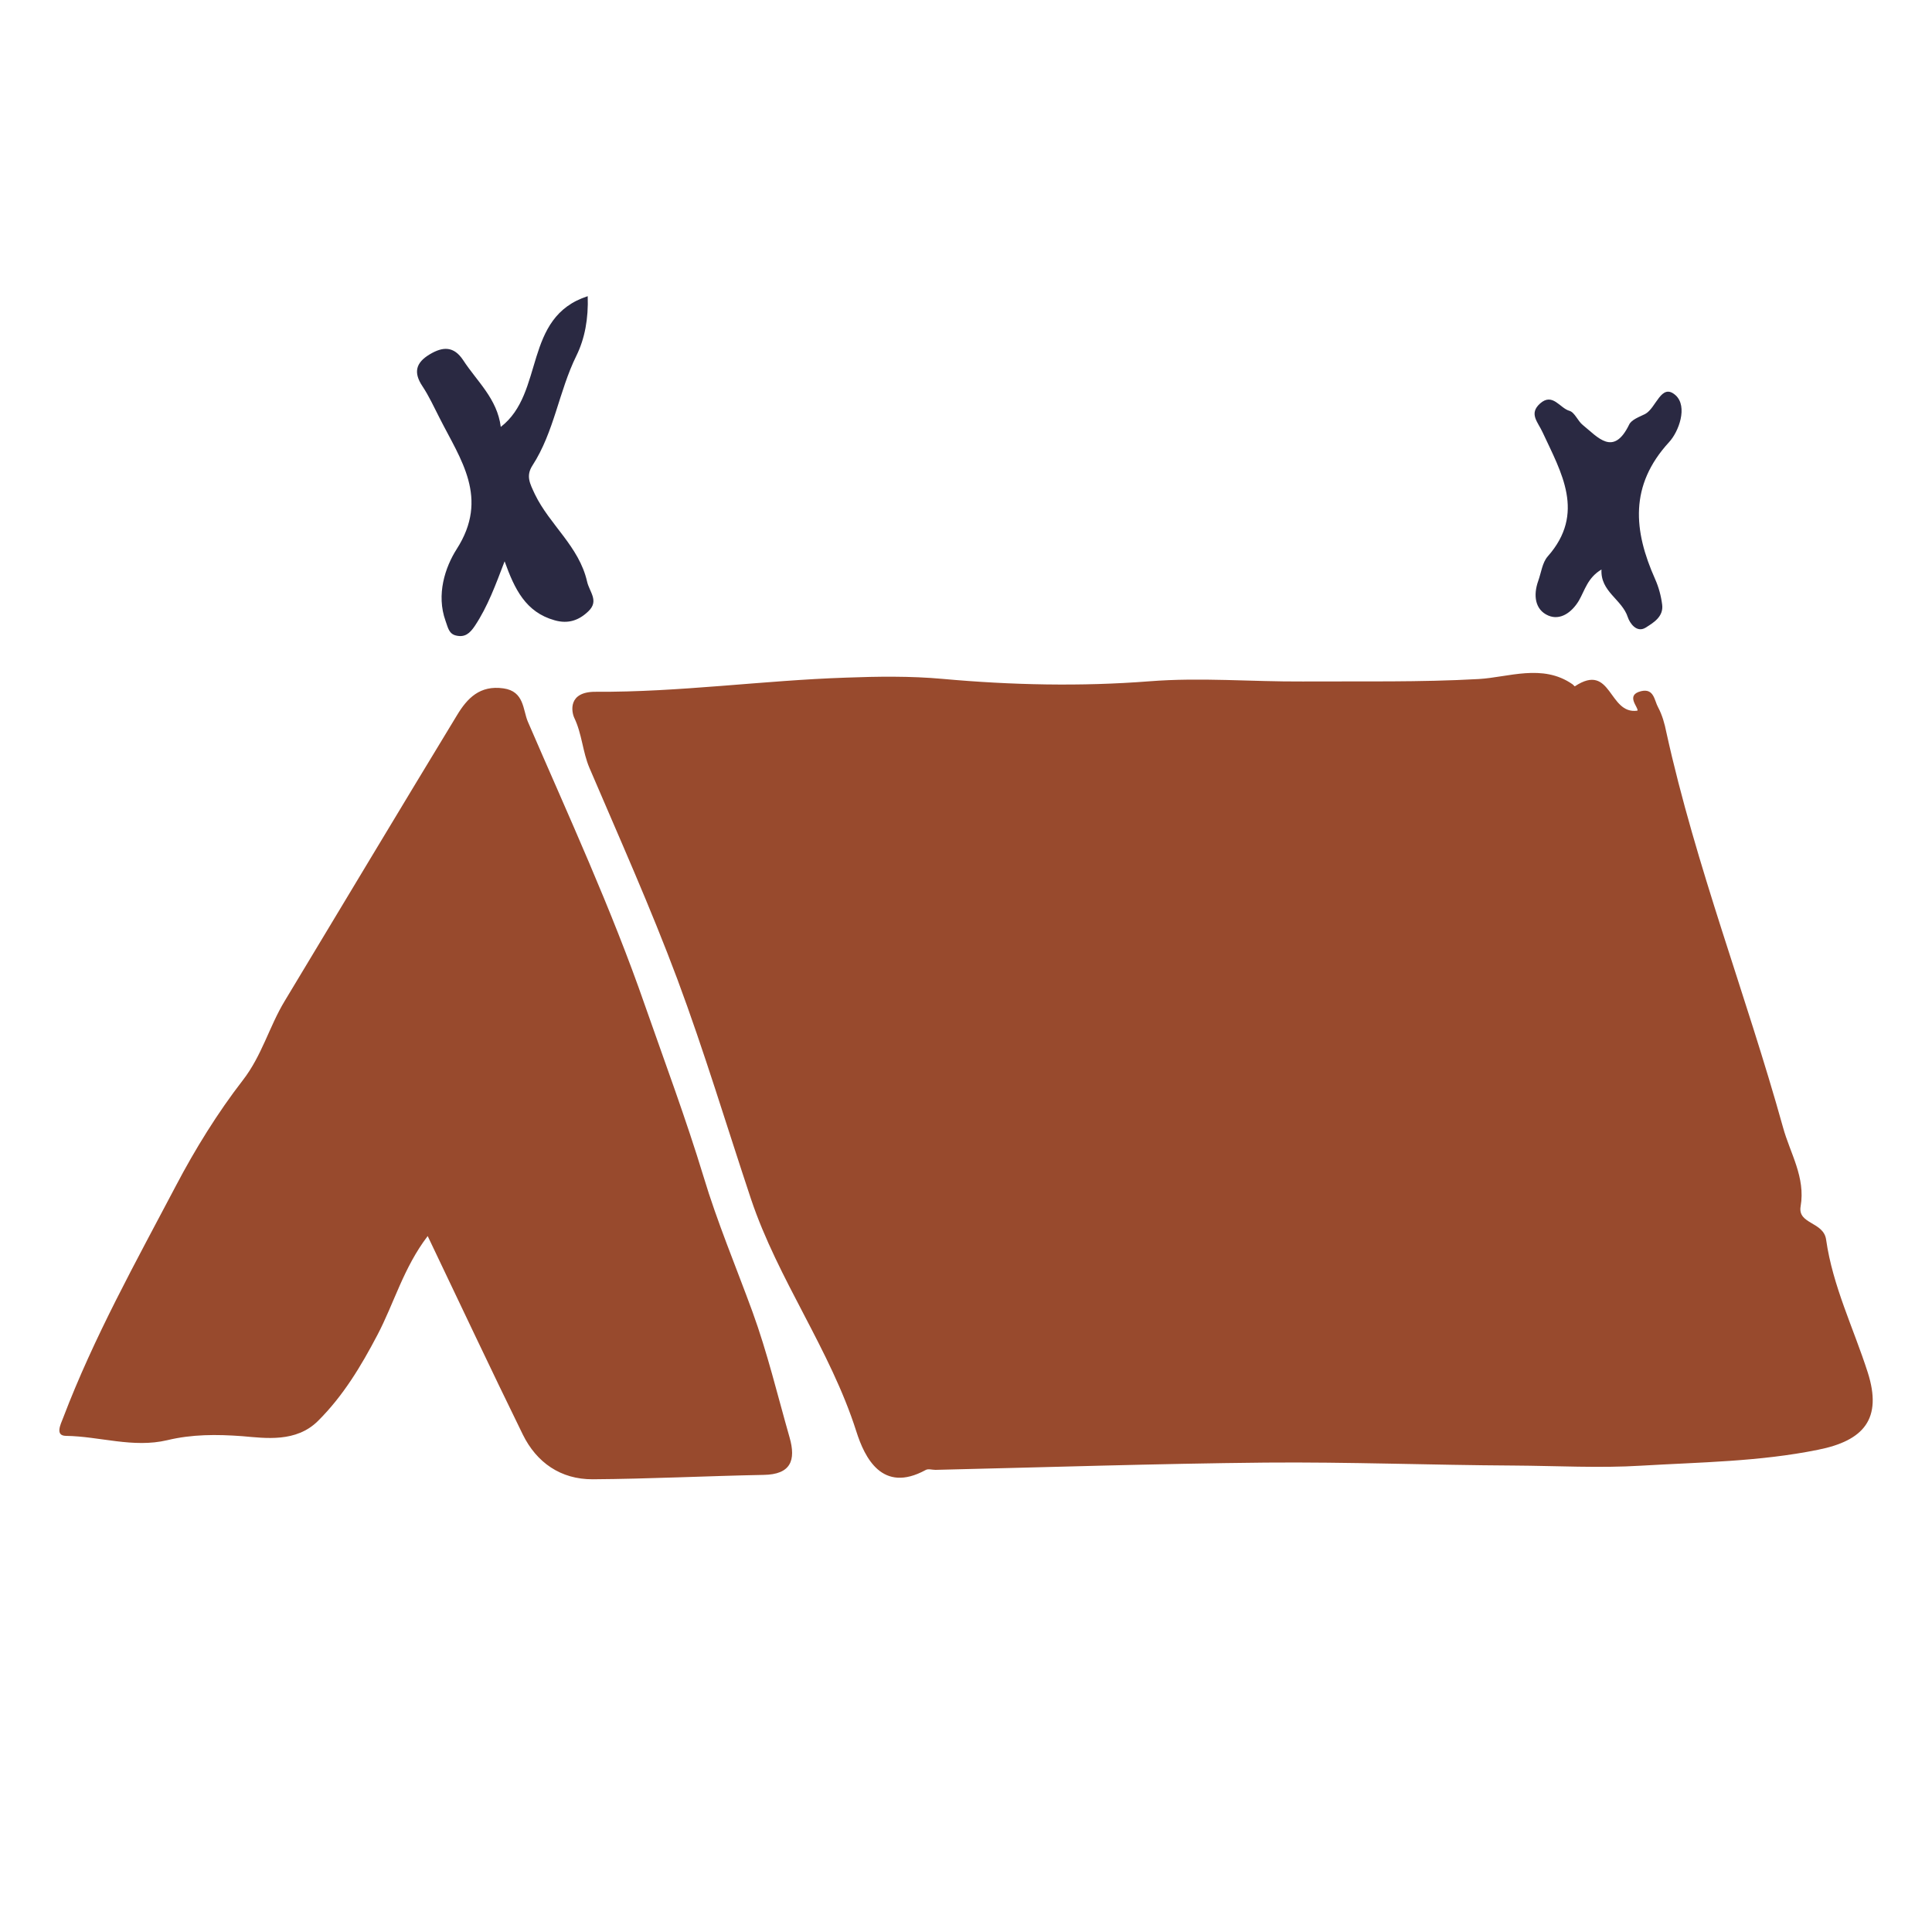 <?xml version="1.0" encoding="utf-8"?>
<!-- Generator: Adobe Illustrator 14.0.0, SVG Export Plug-In . SVG Version: 6.00 Build 43363)  -->
<!DOCTYPE svg PUBLIC "-//W3C//DTD SVG 1.1//EN" "http://www.w3.org/Graphics/SVG/1.1/DTD/svg11.dtd">
<svg version="1.1" id="Layer_1" xmlns="http://www.w3.org/2000/svg" xmlns:xlink="http://www.w3.org/1999/xlink" x="0px" y="0px"
	 width="30px" height="30px" viewBox="0 0 30 30" enable-background="new 0 0 30 30" xml:space="preserve">
<path fill="#984A2D" d="M25.426,11.035c0.024-0.045-0.195-0.24,0.055-0.302c0.205-0.05,0.207,0.147,0.267,0.252
	c0.063,0.118,0.101,0.254,0.127,0.386c0.46,2.088,1.24,4.08,1.812,6.136c0.11,0.402,0.351,0.771,0.273,1.226
	c-0.048,0.279,0.357,0.235,0.396,0.517c0.102,0.72,0.426,1.374,0.646,2.06c0.231,0.723-0.062,1.061-0.772,1.202
	c-0.91,0.185-1.836,0.193-2.746,0.247c-0.643,0.04-1.315,0.002-1.979-0.002c-1.285-0.007-2.568-0.057-3.854-0.046
	c-1.711,0.017-3.416,0.073-5.125,0.113c-0.052,0-0.115-0.021-0.154,0.003c-0.673,0.367-0.946-0.193-1.075-0.6
	c-0.405-1.271-1.215-2.354-1.636-3.61c-0.38-1.14-0.724-2.288-1.143-3.412c-0.415-1.11-0.9-2.193-1.366-3.283
	c-0.106-0.25-0.114-0.524-0.235-0.776c-0.042-0.09-0.104-0.406,0.33-0.404c1.3,0.008,2.596-0.177,3.894-0.22
	c0.48-0.018,0.997-0.026,1.5,0.02c1.063,0.096,2.144,0.12,3.208,0.037c0.799-0.063,1.588,0.008,2.379,0.003
	c0.914-0.005,1.82,0.013,2.733-0.038c0.46-0.026,0.992-0.242,1.455,0.08c0.015,0.01,0.033,0.035,0.038,0.033
	C25.029,10.276,24.973,11.101,25.426,11.035 M6.64,19.195c-0.374,0.49-0.522,1.045-0.78,1.535c-0.254,0.484-0.53,0.944-0.922,1.334
	c-0.34,0.338-0.815,0.268-1.173,0.237c-0.405-0.03-0.784-0.03-1.167,0.062c-0.533,0.126-1.05-0.06-1.575-0.067
	c-0.168-0.003-0.086-0.17-0.042-0.281c0.478-1.255,1.132-2.427,1.753-3.607c0.295-0.562,0.644-1.127,1.037-1.635
	c0.297-0.383,0.41-0.834,0.65-1.23c0.892-1.48,1.78-2.964,2.677-4.44c0.156-0.258,0.352-0.467,0.72-0.414
	c0.324,0.046,0.3,0.333,0.378,0.516c0.63,1.46,1.3,2.91,1.82,4.41c0.308,0.88,0.637,1.762,0.91,2.66
	c0.208,0.693,0.503,1.396,0.758,2.093c0.232,0.636,0.39,1.3,0.577,1.954c0.1,0.352,0.021,0.574-0.404,0.58
	c-0.885,0.017-1.77,0.062-2.655,0.068c-0.494,0.002-0.87-0.258-1.085-0.697c-0.49-1-0.963-2.006-1.476-3.08"/>
<path fill="#2A2942" d="M7.836,8.715c-0.14,0.366-0.262,0.702-0.462,1.003c-0.08,0.12-0.156,0.18-0.286,0.152
	c-0.12-0.024-0.132-0.128-0.17-0.23C6.772,9.233,6.911,8.81,7.091,8.527c0.51-0.795,0.06-1.392-0.265-2.036
	C6.741,6.326,6.663,6.153,6.56,5.998C6.416,5.783,6.457,5.631,6.673,5.502c0.204-0.122,0.374-0.13,0.52,0.092
	C7.406,5.922,7.721,6.19,7.776,6.629c0.686-0.527,0.34-1.704,1.35-2.03C9.138,4.946,9.082,5.256,8.95,5.524
	C8.678,6.076,8.606,6.706,8.268,7.228c-0.105,0.163-0.04,0.28,0.038,0.447c0.23,0.476,0.686,0.81,0.81,1.355
	c0.037,0.164,0.19,0.3,0.02,0.462c-0.145,0.14-0.312,0.2-0.523,0.14C8.163,9.507,7.99,9.147,7.836,8.717 M24.87,8.842
	c-0.218,0.127-0.261,0.326-0.354,0.486c-0.111,0.185-0.291,0.31-0.475,0.23c-0.208-0.09-0.234-0.317-0.156-0.536
	c0.047-0.13,0.063-0.285,0.148-0.382c0.592-0.67,0.21-1.304-0.08-1.928c-0.074-0.162-0.217-0.288-0.037-0.448
	c0.193-0.17,0.305,0.073,0.453,0.115c0.083,0.023,0.13,0.158,0.208,0.22c0.235,0.19,0.476,0.496,0.72-0.005
	c0.036-0.078,0.158-0.12,0.248-0.165c0.173-0.09,0.25-0.494,0.475-0.29c0.19,0.175,0.049,0.564-0.104,0.728
	c-0.617,0.673-0.55,1.374-0.216,2.124c0.056,0.125,0.093,0.263,0.11,0.398c0.024,0.188-0.138,0.282-0.258,0.358
	c-0.14,0.085-0.246-0.074-0.275-0.162c-0.09-0.28-0.43-0.397-0.409-0.744"/>
</svg>
